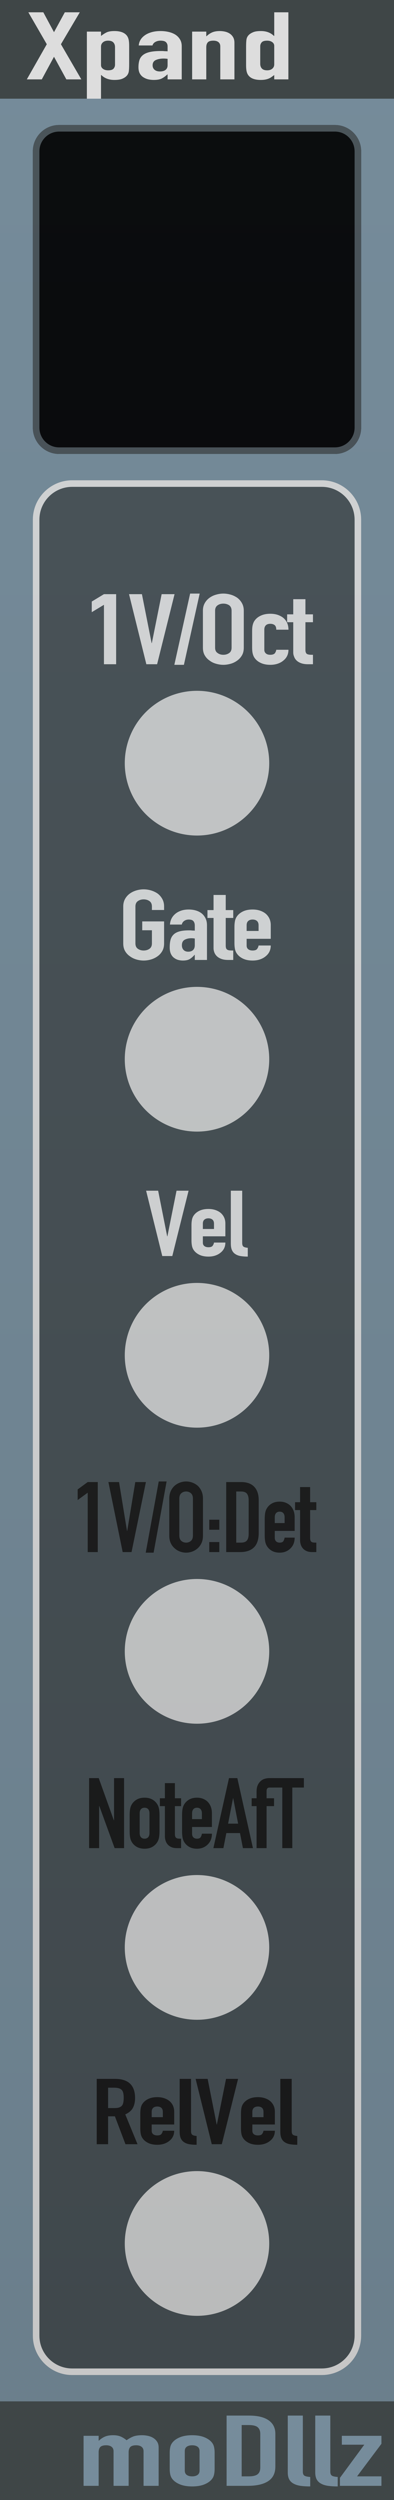 <?xml version="1.0" encoding="UTF-8" standalone="no"?>
<!DOCTYPE svg PUBLIC "-//W3C//DTD SVG 1.1//EN" "http://www.w3.org/Graphics/SVG/1.1/DTD/svg11.dtd">
<svg width="60" height="380" version="1.1" xmlns="http://www.w3.org/2000/svg" xmlns:xlink="http://www.w3.org/1999/xlink" xml:space="preserve" xmlns:serif="http://www.serif.com/" style="fill-rule:evenodd;clip-rule:evenodd;stroke-linejoin:round;stroke-miterlimit:2;">
    <rect width="100%" height="100%" fill="#333333" stroke="none"/>
    <defs>
        <linearGradient id="_Linear2" x1="0" y1="0" x2="1" y2="0" gradientUnits="userSpaceOnUse" gradientTransform="matrix(8.5684e-15,-352.348,387.65,5.97688e-14,30,365)"><stop offset="0" style="stop-color:#000;stop-opacity:0.1"/><stop offset="1" style="stop-color:#768c9b;stop-opacity:0.1"/></linearGradient>
    </defs>
    <rect id="Xpand" x="0" y="0" width="60" height="380" style="fill:none;"/>
    <clipPath id="_clip1">
        <rect x="0" y="0" width="60" height="380"/>
    </clipPath>
    <g clip-path="url(#_clip1)">
        <g id="module">
            <rect id="Back" x="0" y="0" width="60" height="380" style="fill:#768c9b;"/>
            <rect id="Bottom" x="0" y="365" width="60" height="15" style="fill:#3f4647;"/>
            <g>
                <path d="M12.727,377.84L12.727,370.235L15.022,370.235L15.022,370.97L15.067,370.97C15.307,370.73 15.595,370.533 15.933,370.378C16.27,370.223 16.702,370.145 17.227,370.145C17.722,370.145 18.134,370.225 18.464,370.385C18.794,370.545 19.064,370.72 19.274,370.91C19.559,370.7 19.874,370.52 20.219,370.37C20.564,370.22 21.044,370.145 21.659,370.145C21.944,370.145 22.237,370.178 22.537,370.243C22.837,370.308 23.107,370.415 23.347,370.565C23.587,370.715 23.782,370.908 23.932,371.143C24.082,371.378 24.157,371.665 24.157,372.005L24.157,377.84L21.862,377.84L21.862,372.575C21.862,372.295 21.764,372.075 21.569,371.915C21.374,371.755 21.097,371.675 20.737,371.675C20.302,371.675 20.002,371.765 19.837,371.945C19.672,372.125 19.589,372.385 19.589,372.725L19.589,377.84L17.294,377.84L17.294,372.575C17.294,372.295 17.197,372.075 17.002,371.915C16.807,371.755 16.529,371.675 16.169,371.675C15.734,371.675 15.434,371.765 15.269,371.945C15.104,372.125 15.022,372.385 15.022,372.725L15.022,377.84L12.727,377.84Z" style="fill:#768c9b;fill-rule:nonzero;"/>
                <path d="M25.844,372.785C25.844,372.475 25.874,372.19 25.934,371.93C25.994,371.67 26.107,371.44 26.272,371.24C26.542,370.91 26.928,370.645 27.43,370.445C27.933,370.245 28.544,370.145 29.264,370.145C29.984,370.145 30.595,370.245 31.098,370.445C31.6,370.645 31.987,370.91 32.257,371.24C32.422,371.44 32.534,371.67 32.594,371.93C32.654,372.19 32.684,372.475 32.684,372.785L32.684,375.29C32.684,375.6 32.654,375.885 32.594,376.145C32.534,376.405 32.422,376.635 32.257,376.835C31.987,377.165 31.6,377.43 31.098,377.63C30.595,377.83 29.984,377.93 29.264,377.93C28.544,377.93 27.933,377.83 27.43,377.63C26.928,377.43 26.542,377.165 26.272,376.835C26.107,376.635 25.994,376.405 25.934,376.145C25.874,375.885 25.844,375.6 25.844,375.29L25.844,372.785ZM28.139,375.53C28.139,375.82 28.24,376.038 28.443,376.183C28.645,376.328 28.919,376.4 29.264,376.4C29.609,376.4 29.883,376.328 30.085,376.183C30.288,376.038 30.389,375.82 30.389,375.53L30.389,372.545C30.389,372.255 30.288,372.038 30.085,371.893C29.883,371.748 29.609,371.675 29.264,371.675C28.919,371.675 28.645,371.748 28.443,371.893C28.24,372.038 28.139,372.255 28.139,372.545L28.139,375.53Z" style="fill:#768c9b;fill-rule:nonzero;"/>
                <path d="M34.507,377.84L34.507,367.16L37.904,367.16C39.224,367.16 40.225,367.4 40.908,367.88C41.59,368.36 41.932,369.04 41.932,369.92L41.932,374.915C41.932,375.915 41.568,376.653 40.84,377.128C40.113,377.603 39.067,377.84 37.702,377.84L34.507,377.84ZM36.802,368.6L36.802,376.4L37.859,376.4C38.504,376.4 38.962,376.293 39.232,376.078C39.502,375.863 39.637,375.525 39.637,375.065L39.637,369.92C39.637,369.5 39.509,369.175 39.254,368.945C38.999,368.715 38.534,368.6 37.859,368.6L36.802,368.6Z" style="fill:#768c9b;fill-rule:nonzero;"/>
                <path d="M43.822,367.16L46.117,367.16L46.117,375.695C46.117,375.985 46.195,376.183 46.353,376.288C46.51,376.393 46.807,376.46 47.242,376.49L47.242,377.93C46.717,377.93 46.244,377.903 45.824,377.848C45.404,377.793 45.044,377.685 44.744,377.525C44.444,377.375 44.215,377.163 44.058,376.888C43.9,376.613 43.822,376.25 43.822,375.8L43.822,367.16Z" style="fill:#768c9b;fill-rule:nonzero;"/>
                <path d="M48.007,367.16L50.302,367.16L50.302,375.695C50.302,375.985 50.38,376.183 50.538,376.288C50.695,376.393 50.992,376.46 51.427,376.49L51.427,377.93C50.902,377.93 50.429,377.903 50.009,377.848C49.589,377.793 49.229,377.685 48.929,377.525C48.629,377.375 48.4,377.163 48.243,376.888C48.085,376.613 48.007,376.25 48.007,375.8L48.007,367.16Z" style="fill:#768c9b;fill-rule:nonzero;"/>
                <path d="M51.764,377.84L51.764,376.625L55.477,371.585L52.057,371.585L52.057,370.235L58.087,370.235L58.087,371.45L54.374,376.4L58.087,376.4L58.087,377.84L51.764,377.84Z" style="fill:#768c9b;fill-rule:nonzero;"/>
            </g>
            <rect id="Top" x="0" y="0" width="60" height="15" style="fill:#3f4647;"/>
            <path id="Xpand1" serif:id="Xpand" d="M4.084,12.065L7.125,6.724L4.316,1.87L6.597,1.87L8.223,4.891L9.871,1.87L12.152,1.87L9.279,6.724L12.384,12.065L10.103,12.065L8.223,8.628L6.365,12.065L4.084,12.065Z" style="fill:#ddd;fill-rule:nonzero;"/>
            <path d="M13.229,15L13.229,4.805L15.383,4.805L15.383,5.464C15.651,5.254 15.925,5.077 16.207,4.934C16.488,4.791 16.897,4.719 17.432,4.719C18.319,4.719 18.945,4.948 19.311,5.406C19.438,5.569 19.53,5.769 19.586,6.008C19.642,6.246 19.67,6.566 19.67,6.967L19.67,9.731C19.67,10.265 19.649,10.652 19.607,10.89C19.523,11.368 19.199,11.726 18.636,11.964C18.354,12.088 17.946,12.151 17.411,12.151C16.988,12.151 16.612,12.086 16.281,11.957C15.95,11.828 15.665,11.645 15.425,11.406L15.383,11.406L15.383,15L13.229,15ZM17.516,7.168C17.516,6.872 17.432,6.633 17.263,6.452C17.094,6.27 16.826,6.18 16.46,6.18C16.136,6.18 15.876,6.263 15.679,6.43C15.482,6.597 15.383,6.814 15.383,7.082L15.383,9.902C15.383,10.132 15.485,10.32 15.689,10.468C15.893,10.616 16.15,10.69 16.46,10.69C16.868,10.69 17.147,10.604 17.294,10.432C17.442,10.26 17.516,10.06 17.516,9.831L17.516,7.168Z" style="fill:#ddd;fill-rule:nonzero;"/>
            <path d="M25.521,12.065L25.521,11.32L25.478,11.32C25.197,11.587 24.912,11.793 24.623,11.936C24.334,12.079 23.93,12.151 23.409,12.151C23.155,12.151 22.898,12.124 22.638,12.072C22.377,12.019 22.127,11.921 21.888,11.778C21.649,11.645 21.455,11.451 21.307,11.198C21.159,10.945 21.085,10.618 21.085,10.217C21.085,9.807 21.135,9.447 21.233,9.136C21.332,8.826 21.515,8.566 21.782,8.356C22.036,8.156 22.381,8.005 22.817,7.905C23.254,7.805 23.81,7.755 24.486,7.755L24.718,7.755C24.803,7.755 24.88,7.759 24.95,7.769C25.021,7.778 25.105,7.783 25.204,7.783C25.302,7.783 25.408,7.788 25.521,7.798L25.521,7.039C25.521,6.79 25.443,6.585 25.288,6.423C25.133,6.261 24.852,6.18 24.444,6.18C24.162,6.18 23.905,6.242 23.673,6.366C23.44,6.49 23.289,6.671 23.219,6.91L21.128,6.91C21.184,6.261 21.508,5.736 22.099,5.335C22.381,5.144 22.719,4.993 23.113,4.884C23.507,4.774 23.951,4.719 24.444,4.719C24.894,4.719 25.316,4.767 25.711,4.862C26.105,4.958 26.45,5.101 26.746,5.292C27.027,5.483 27.252,5.721 27.421,6.008C27.59,6.294 27.675,6.628 27.675,7.01L27.675,12.065L25.521,12.065ZM25.521,8.943C25.281,8.914 25.084,8.9 24.929,8.9C24.465,8.9 24.067,8.974 23.736,9.122C23.405,9.27 23.24,9.54 23.24,9.931C23.24,10.208 23.338,10.432 23.535,10.604C23.732,10.776 24.007,10.862 24.359,10.862C24.725,10.862 25.01,10.781 25.214,10.618C25.419,10.456 25.521,10.227 25.521,9.931L25.521,8.943Z" style="fill:#ddd;fill-rule:nonzero;"/>
            <path d="M29.259,12.065L29.259,4.805L31.413,4.805L31.413,5.507L31.455,5.507C31.681,5.277 31.952,5.089 32.268,4.941C32.585,4.793 32.99,4.719 33.483,4.719C33.75,4.719 34.018,4.75 34.285,4.812C34.553,4.874 34.792,4.977 35.004,5.12C35.215,5.263 35.384,5.447 35.51,5.671C35.637,5.896 35.7,6.17 35.7,6.495L35.7,12.065L33.546,12.065L33.546,7.039C33.546,6.771 33.455,6.561 33.272,6.409C33.089,6.256 32.828,6.18 32.49,6.18C32.082,6.18 31.8,6.265 31.645,6.437C31.491,6.609 31.413,6.857 31.413,7.182L31.413,12.065L29.259,12.065Z" style="fill:#ddd;fill-rule:nonzero;"/>
            <path d="M39.629,9.702C39.629,9.998 39.713,10.237 39.882,10.418C40.051,10.599 40.319,10.69 40.685,10.69C41.009,10.69 41.269,10.606 41.466,10.439C41.663,10.272 41.762,10.055 41.762,9.788L41.762,6.967C41.762,6.738 41.66,6.549 41.456,6.401C41.252,6.253 40.995,6.18 40.685,6.18C40.276,6.18 39.998,6.265 39.851,6.437C39.703,6.609 39.629,6.81 39.629,7.039L39.629,9.702ZM41.762,12.065L41.762,11.406C41.621,11.511 41.487,11.609 41.361,11.699C41.234,11.79 41.093,11.869 40.938,11.936C40.783,12.003 40.607,12.055 40.41,12.093C40.213,12.131 39.981,12.151 39.713,12.151C38.812,12.151 38.186,11.921 37.834,11.463C37.707,11.301 37.615,11.1 37.559,10.862C37.503,10.623 37.475,10.303 37.475,9.902L37.475,7.139C37.475,6.614 37.496,6.227 37.538,5.979C37.622,5.502 37.953,5.144 38.531,4.905C38.798,4.781 39.199,4.719 39.734,4.719C40.157,4.719 40.533,4.783 40.864,4.912C41.195,5.041 41.48,5.225 41.72,5.464L41.762,5.464L41.762,1.87L43.916,1.87L43.916,12.065L41.762,12.065Z" style="fill:#ddd;fill-rule:nonzero;"/>
            <path d="M55,23C55,20.792 53.208,19 51,19L9,19C6.792,19 5,20.792 5,23L5,65C5,67.208 6.792,69 9,69L51,69C53.208,69 55,67.208 55,65L55,23Z"/>
            <path d="M55,23C55,20.792 53.208,19 51,19L9,19C6.792,19 5,20.792 5,23L5,65C5,67.208 6.792,69 9,69L51,69C53.208,69 55,67.208 55,65L55,23ZM54,23L54,65C54,66.656 52.656,68 51,68C51,68 9,68 9,68C7.344,68 6,66.656 6,65C6,65 6,23 6,23C6,21.344 7.344,20 9,20L51,20C52.656,20 54,21.344 54,23Z" style="fill:#464f53;"/>
            <g>
                <path d="M55,78.995C55,75.686 52.314,73 49.005,73L10.995,73C7.686,73 5,75.686 5,78.995L5,355.005C5,358.314 7.686,361 10.995,361L49.005,361C52.314,361 55,358.314 55,355.005L55,78.995Z" style="fill:#464f53;"/>
                <path d="M55,78.995C55,75.686 52.314,73 49.005,73L10.995,73C7.686,73 5,75.686 5,78.995L5,355.005C5,358.314 7.686,361 10.995,361L49.005,361C52.314,361 55,358.314 55,355.005L55,78.995ZM54,78.995L54,355.005C54,357.762 51.762,360 49.005,360L10.995,360C8.238,360 6,357.762 6,355.005C6,355.005 6,78.995 6,78.995C6,76.238 8.238,74 10.995,74C10.995,74 49.005,74 49.005,74C51.762,74 54,76.238 54,78.995Z" style="fill:#ddd;"/>
                <g id="RVel">
                    <circle cx="30" cy="341" r="11" style="fill:#ddd;fill-opacity:0.9;"/>
                    <path d="M16.461,317.322L16.461,320.419L17.446,320.419C17.751,320.419 17.995,320.384 18.176,320.315C18.357,320.245 18.498,320.145 18.6,320.015C18.691,319.885 18.753,319.724 18.787,319.533C18.821,319.343 18.838,319.122 18.838,318.871C18.838,318.62 18.821,318.399 18.787,318.208C18.753,318.017 18.685,317.852 18.583,317.713C18.368,317.452 17.961,317.322 17.361,317.322L16.461,317.322ZM14.73,325.916L14.73,315.983L17.514,315.983C19.551,315.983 20.569,316.955 20.569,318.899C20.569,319.485 20.459,319.982 20.238,320.391C20.018,320.801 19.63,321.131 19.076,321.382L20.943,325.916L19.109,325.916L17.497,321.675L16.461,321.675L16.461,325.916L14.73,325.916Z" style="fill:#1a1a1a;fill-rule:nonzero;"/>
                    <path d="M26.528,322.917L23.099,322.917L23.099,323.879C23.099,324.103 23.175,324.275 23.328,324.396C23.481,324.516 23.688,324.577 23.948,324.577C24.276,324.577 24.494,324.498 24.601,324.34C24.709,324.182 24.774,324.024 24.797,323.865L26.528,323.865C26.528,324.489 26.296,324.991 25.832,325.372C25.606,325.567 25.334,325.721 25.017,325.833C24.7,325.944 24.344,326 23.948,326C23.405,326 22.943,325.907 22.564,325.721C22.185,325.535 21.894,325.288 21.69,324.982C21.565,324.796 21.481,324.582 21.435,324.34C21.39,324.098 21.367,323.833 21.367,323.545L21.367,321.215C21.367,320.926 21.39,320.661 21.435,320.419C21.481,320.178 21.565,319.964 21.69,319.778C21.894,319.471 22.185,319.224 22.564,319.038C22.943,318.852 23.405,318.759 23.948,318.759C24.344,318.759 24.703,318.815 25.026,318.927C25.348,319.038 25.623,319.192 25.849,319.387C26.302,319.805 26.528,320.331 26.528,320.963L26.528,322.917ZM23.099,321.801L24.797,321.801L24.797,320.991C24.797,320.722 24.72,320.519 24.567,320.384C24.415,320.25 24.208,320.182 23.948,320.182C23.688,320.182 23.481,320.25 23.328,320.384C23.175,320.519 23.099,320.722 23.099,320.991L23.099,321.801Z" style="fill:#1a1a1a;fill-rule:nonzero;"/>
                    <path d="M27.36,315.983L29.092,315.983L29.092,323.921C29.092,324.191 29.151,324.375 29.27,324.472C29.389,324.57 29.612,324.633 29.941,324.661L29.941,326C29.544,326 29.188,325.974 28.871,325.923C28.554,325.872 28.283,325.772 28.056,325.623C27.83,325.484 27.657,325.286 27.538,325.03C27.42,324.775 27.36,324.437 27.36,324.019L27.36,315.983Z" style="fill:#1a1a1a;fill-rule:nonzero;"/>
                    <path d="M36.256,315.983L33.777,325.916L32.249,325.916L29.788,315.983L31.621,315.983L32.996,322.917L33.03,322.917L34.422,315.983L36.256,315.983Z" style="fill:#1a1a1a;fill-rule:nonzero;"/>
                    <path d="M41.858,322.917L38.429,322.917L38.429,323.879C38.429,324.103 38.505,324.275 38.658,324.396C38.811,324.516 39.017,324.577 39.278,324.577C39.606,324.577 39.824,324.498 39.931,324.34C40.039,324.182 40.104,324.024 40.127,323.865L41.858,323.865C41.858,324.489 41.626,324.991 41.162,325.372C40.936,325.567 40.664,325.721 40.347,325.833C40.03,325.944 39.674,326 39.278,326C38.734,326 38.273,325.907 37.894,325.721C37.515,325.535 37.224,325.288 37.02,324.982C36.895,324.796 36.81,324.582 36.765,324.34C36.72,324.098 36.697,323.833 36.697,323.545L36.697,321.215C36.697,320.926 36.72,320.661 36.765,320.419C36.81,320.178 36.895,319.964 37.02,319.778C37.224,319.471 37.515,319.224 37.894,319.038C38.273,318.852 38.734,318.759 39.278,318.759C39.674,318.759 40.033,318.815 40.356,318.927C40.678,319.038 40.953,319.192 41.179,319.387C41.632,319.805 41.858,320.331 41.858,320.963L41.858,322.917ZM38.429,321.801L40.127,321.801L40.127,320.991C40.127,320.722 40.05,320.519 39.897,320.384C39.745,320.25 39.538,320.182 39.278,320.182C39.017,320.182 38.811,320.25 38.658,320.384C38.505,320.519 38.429,320.722 38.429,320.991L38.429,321.801Z" style="fill:#1a1a1a;fill-rule:nonzero;"/>
                    <path d="M42.69,315.983L44.422,315.983L44.422,323.921C44.422,324.191 44.481,324.375 44.6,324.472C44.719,324.57 44.942,324.633 45.27,324.661L45.27,326C44.874,326 44.518,325.974 44.201,325.923C43.884,325.872 43.612,325.772 43.386,325.623C43.16,325.484 42.987,325.286 42.868,325.03C42.749,324.775 42.69,324.437 42.69,324.019L42.69,315.983Z" style="fill:#1a1a1a;fill-rule:nonzero;"/>
                </g>
                <g id="noteAft">
                    <circle cx="30" cy="296" r="11" style="fill:#ddd;fill-opacity:0.9;"/>
                    <path d="M13.57,280.91L13.57,270.267L15.035,270.267L17.337,276.68L17.367,276.68L17.367,270.267L18.892,270.267L18.892,280.91L17.457,280.91L15.125,274.512L15.095,274.512L15.095,280.91L13.57,280.91Z" style="fill:#1a1a1a;fill-rule:nonzero;"/>
                    <path d="M19.744,275.873C19.744,275.564 19.764,275.28 19.804,275.021C19.844,274.762 19.918,274.532 20.028,274.333C20.207,274.004 20.464,273.74 20.798,273.541C21.132,273.342 21.538,273.242 22.016,273.242C22.495,273.242 22.901,273.342 23.235,273.541C23.568,273.74 23.825,274.004 24.004,274.333C24.114,274.532 24.189,274.762 24.229,275.021C24.268,275.28 24.288,275.564 24.288,275.873L24.288,278.369C24.288,278.678 24.268,278.962 24.229,279.221C24.189,279.48 24.114,279.709 24.004,279.909C23.825,280.238 23.568,280.502 23.235,280.701C22.901,280.9 22.495,281 22.016,281C21.538,281 21.132,280.9 20.798,280.701C20.464,280.502 20.207,280.238 20.028,279.909C19.918,279.709 19.844,279.48 19.804,279.221C19.764,278.962 19.744,278.678 19.744,278.369L19.744,275.873ZM21.269,278.608C21.269,278.897 21.336,279.114 21.471,279.259C21.605,279.403 21.787,279.475 22.016,279.475C22.245,279.475 22.427,279.403 22.562,279.259C22.696,279.114 22.764,278.897 22.764,278.608L22.764,275.634C22.764,275.345 22.696,275.128 22.562,274.983C22.427,274.839 22.245,274.767 22.016,274.767C21.787,274.767 21.605,274.839 21.471,274.983C21.336,275.128 21.269,275.345 21.269,275.634L21.269,278.608Z" style="fill:#1a1a1a;fill-rule:nonzero;"/>
                    <path d="M25.111,273.332L25.111,271.03L26.635,271.03L26.635,273.332L27.577,273.332L27.577,274.527L26.635,274.527L26.635,278.728C26.635,278.907 26.653,279.047 26.688,279.146C26.722,279.246 26.78,279.321 26.859,279.371C26.939,279.42 27.036,279.45 27.151,279.46C27.266,279.47 27.408,279.475 27.577,279.475L27.577,280.91L26.949,280.91C26.6,280.91 26.309,280.856 26.075,280.746C25.84,280.636 25.654,280.497 25.514,280.327C25.375,280.158 25.272,279.966 25.208,279.752C25.143,279.538 25.111,279.331 25.111,279.131L25.111,274.527L24.348,274.527L24.348,273.332L25.111,273.332Z" style="fill:#1a1a1a;fill-rule:nonzero;"/>
                    <path d="M32.271,277.696L29.251,277.696L29.251,278.728C29.251,278.967 29.318,279.151 29.453,279.281C29.588,279.411 29.769,279.475 29.999,279.475C30.288,279.475 30.479,279.391 30.574,279.221C30.669,279.052 30.726,278.882 30.746,278.713L32.271,278.713C32.271,279.381 32.066,279.919 31.658,280.327C31.459,280.537 31.219,280.701 30.94,280.821C30.661,280.94 30.347,281 29.999,281C29.52,281 29.114,280.9 28.78,280.701C28.446,280.502 28.19,280.238 28.01,279.909C27.901,279.709 27.826,279.48 27.786,279.221C27.746,278.962 27.726,278.678 27.726,278.369L27.726,275.873C27.726,275.564 27.746,275.28 27.786,275.021C27.826,274.762 27.901,274.532 28.01,274.333C28.19,274.004 28.446,273.74 28.78,273.541C29.114,273.342 29.52,273.242 29.999,273.242C30.347,273.242 30.664,273.302 30.948,273.421C31.232,273.541 31.473,273.705 31.673,273.915C32.071,274.363 32.271,274.926 32.271,275.604L32.271,277.696ZM29.251,276.501L30.746,276.501L30.746,275.634C30.746,275.345 30.679,275.128 30.544,274.983C30.41,274.839 30.228,274.767 29.999,274.767C29.769,274.767 29.588,274.839 29.453,274.983C29.318,275.128 29.251,275.345 29.251,275.634L29.251,276.501Z" style="fill:#1a1a1a;fill-rule:nonzero;"/>
                    <path d="M36.262,277.188L35.514,273.332L35.485,273.332L34.737,277.188L36.262,277.188ZM32.495,280.91L34.872,270.267L36.142,270.267L38.519,280.91L36.994,280.91L36.546,278.623L34.468,278.623L34.02,280.91L32.495,280.91Z" style="fill:#1a1a1a;fill-rule:nonzero;"/>
                    <path d="M39.072,280.91L39.072,274.527L38.325,274.527L38.325,273.332L39.072,273.332L39.072,272.3C39.072,271.931 39.127,271.62 39.237,271.366C39.346,271.112 39.496,270.9 39.685,270.731C39.864,270.561 40.071,270.442 40.305,270.372C40.54,270.302 40.781,270.267 41.03,270.267L41.733,270.267L41.733,271.702L41.045,271.702C40.746,271.702 40.597,271.877 40.597,272.225L40.597,273.332L41.733,273.332L41.733,274.527L40.597,274.527L40.597,280.91L39.072,280.91Z" style="fill:#1a1a1a;fill-rule:nonzero;"/>
                    <path d="M42.989,280.91L42.989,271.702L41.225,271.702L41.225,270.267L46.277,270.267L46.277,271.702L44.513,271.702L44.513,280.91L42.989,280.91Z" style="fill:#1a1a1a;fill-rule:nonzero;"/>
                </g>
                <g id="_1vOct" serif:id="1vOct">
                    <circle cx="30" cy="251" r="11" style="fill:#ddd;fill-opacity:0.9;"/>
                    <path id="Detuned" d="M13.357,235.91L13.357,226.882L11.827,228.003L11.827,226.388L13.357,225.267L14.887,225.267L14.887,235.91L13.357,235.91Z" style="fill:#1a1a1a;fill-rule:nonzero;"/>
                    <path d="M22.222,225.267L20.032,235.91L18.682,235.91L16.508,225.267L18.127,225.267L19.342,232.696L19.372,232.696L20.602,225.267L22.222,225.267Z" style="fill:#1a1a1a;fill-rule:nonzero;"/>
                    <path d="M22.192,236L24.172,225.177L25.372,225.177L23.392,236L22.192,236Z" style="fill:#1a1a1a;fill-rule:nonzero;"/>
                    <path d="M25.778,227.778C25.778,227.35 25.853,226.971 26.003,226.642C26.153,226.314 26.353,226.04 26.603,225.82C26.843,225.611 27.115,225.452 27.42,225.342C27.725,225.232 28.033,225.177 28.343,225.177C28.653,225.177 28.96,225.232 29.265,225.342C29.57,225.452 29.848,225.611 30.098,225.82C30.338,226.04 30.533,226.314 30.683,226.642C30.833,226.971 30.908,227.35 30.908,227.778L30.908,233.399C30.908,233.847 30.833,234.231 30.683,234.55C30.533,234.869 30.338,235.133 30.098,235.342C29.848,235.562 29.57,235.726 29.265,235.836C28.96,235.945 28.653,236 28.343,236C28.033,236 27.725,235.945 27.42,235.836C27.115,235.726 26.843,235.562 26.603,235.342C26.353,235.133 26.153,234.869 26.003,234.55C25.853,234.231 25.778,233.847 25.778,233.399L25.778,227.778ZM27.308,233.399C27.308,233.768 27.41,234.039 27.615,234.214C27.82,234.388 28.063,234.475 28.343,234.475C28.623,234.475 28.865,234.388 29.07,234.214C29.275,234.039 29.378,233.768 29.378,233.399L29.378,227.778C29.378,227.41 29.275,227.138 29.07,226.964C28.865,226.789 28.623,226.702 28.343,226.702C28.063,226.702 27.82,226.789 27.615,226.964C27.41,227.138 27.308,227.41 27.308,227.778L27.308,233.399Z" style="fill:#1a1a1a;fill-rule:nonzero;"/>
                    <path d="M31.868,235.91L31.868,234.386L33.398,234.386L33.398,235.91L31.868,235.91ZM31.868,232.517L31.868,230.992L33.398,230.992L33.398,232.517L31.868,232.517Z" style="fill:#1a1a1a;fill-rule:nonzero;"/>
                    <path d="M34.447,235.91L34.447,225.267L36.712,225.267C37.592,225.267 38.26,225.506 38.715,225.985C39.17,226.463 39.397,227.141 39.397,228.018L39.397,232.995C39.397,233.992 39.155,234.727 38.67,235.2C38.185,235.674 37.487,235.91 36.577,235.91L34.447,235.91ZM35.977,226.702L35.977,234.475L36.682,234.475C37.112,234.475 37.417,234.368 37.597,234.154C37.777,233.94 37.867,233.603 37.867,233.145L37.867,228.018C37.867,227.599 37.782,227.275 37.612,227.046C37.442,226.817 37.132,226.702 36.682,226.702L35.977,226.702Z" style="fill:#1a1a1a;fill-rule:nonzero;"/>
                    <path d="M44.872,232.696L41.842,232.696L41.842,233.728C41.842,233.967 41.91,234.151 42.045,234.281C42.18,234.411 42.362,234.475 42.592,234.475C42.882,234.475 43.075,234.391 43.17,234.221C43.265,234.052 43.322,233.882 43.342,233.713L44.872,233.713C44.872,234.381 44.667,234.919 44.257,235.327C44.057,235.537 43.817,235.701 43.537,235.821C43.257,235.94 42.942,236 42.592,236C42.112,236 41.705,235.9 41.37,235.701C41.035,235.502 40.777,235.238 40.597,234.909C40.487,234.709 40.412,234.48 40.372,234.221C40.332,233.962 40.312,233.678 40.312,233.369L40.312,230.873C40.312,230.564 40.332,230.28 40.372,230.021C40.412,229.762 40.487,229.532 40.597,229.333C40.777,229.004 41.035,228.74 41.37,228.541C41.705,228.342 42.112,228.242 42.592,228.242C42.942,228.242 43.26,228.302 43.545,228.421C43.83,228.541 44.072,228.705 44.272,228.915C44.672,229.363 44.872,229.926 44.872,230.604L44.872,232.696ZM41.842,231.501L43.342,231.501L43.342,230.634C43.342,230.345 43.275,230.128 43.14,229.983C43.005,229.839 42.822,229.767 42.592,229.767C42.362,229.767 42.18,229.839 42.045,229.983C41.91,230.128 41.842,230.345 41.842,230.634L41.842,231.501Z" style="fill:#1a1a1a;fill-rule:nonzero;"/>
                    <path d="M45.697,228.332L45.697,226.03L47.227,226.03L47.227,228.332L48.172,228.332L48.172,229.527L47.227,229.527L47.227,233.728C47.227,233.907 47.245,234.047 47.28,234.146C47.315,234.246 47.372,234.321 47.452,234.371C47.532,234.42 47.63,234.45 47.745,234.46C47.86,234.47 48.002,234.475 48.172,234.475L48.172,235.91L47.542,235.91C47.192,235.91 46.9,235.856 46.665,235.746C46.43,235.636 46.242,235.497 46.102,235.327C45.962,235.158 45.86,234.966 45.795,234.752C45.73,234.538 45.697,234.331 45.697,234.131L45.697,229.527L44.932,229.527L44.932,228.332L45.697,228.332Z" style="fill:#1a1a1a;fill-rule:nonzero;"/>
                </g>
                <g id="Vel">
                    <circle cx="30" cy="206" r="11" style="fill:#ddd;fill-opacity:0.9;"/>
                    <path d="M28.718,180.983L26.239,190.916L24.711,190.916L22.25,180.983L24.083,180.983L25.458,187.917L25.492,187.917L26.884,180.983L28.718,180.983Z" style="fill:#eee;fill-opacity:0.9;fill-rule:nonzero;"/>
                    <path d="M34.32,187.917L30.891,187.917L30.891,188.879C30.891,189.103 30.967,189.275 31.12,189.396C31.273,189.516 31.479,189.577 31.74,189.577C32.068,189.577 32.286,189.498 32.393,189.34C32.501,189.182 32.566,189.024 32.588,188.865L34.32,188.865C34.32,189.489 34.088,189.991 33.624,190.372C33.398,190.567 33.126,190.721 32.809,190.833C32.492,190.944 32.136,191 31.74,191C31.196,191 30.735,190.907 30.356,190.721C29.977,190.535 29.685,190.288 29.482,189.982C29.357,189.796 29.272,189.582 29.227,189.34C29.182,189.098 29.159,188.833 29.159,188.545L29.159,186.215C29.159,185.926 29.182,185.661 29.227,185.419C29.272,185.178 29.357,184.964 29.482,184.778C29.685,184.471 29.977,184.224 30.356,184.038C30.735,183.852 31.196,183.759 31.74,183.759C32.136,183.759 32.495,183.815 32.818,183.927C33.14,184.038 33.415,184.192 33.641,184.387C34.094,184.805 34.32,185.331 34.32,185.963L34.32,187.917ZM30.891,186.801L32.588,186.801L32.588,185.991C32.588,185.722 32.512,185.519 32.359,185.384C32.206,185.25 32,185.182 31.74,185.182C31.479,185.182 31.273,185.25 31.12,185.384C30.967,185.519 30.891,185.722 30.891,185.991L30.891,186.801Z" style="fill:#eee;fill-opacity:0.9;fill-rule:nonzero;"/>
                    <path d="M35.152,180.983L36.883,180.983L36.883,188.921C36.883,189.191 36.943,189.375 37.062,189.472C37.181,189.57 37.404,189.633 37.732,189.661L37.732,191C37.336,191 36.98,190.974 36.663,190.923C36.346,190.872 36.074,190.772 35.848,190.623C35.621,190.484 35.449,190.286 35.33,190.03C35.211,189.775 35.152,189.437 35.152,189.019L35.152,180.983Z" style="fill:#eee;fill-opacity:0.9;fill-rule:nonzero;"/>
                </g>
                <g id="Gate">
                    <circle cx="30" cy="161" r="11" style="fill:#ddd;fill-opacity:0.9;"/>
                    <path d="M18.768,137.778C18.768,137.35 18.859,136.971 19.041,136.642C19.223,136.314 19.465,136.04 19.769,135.82C20.06,135.611 20.39,135.452 20.76,135.342C21.13,135.232 21.503,135.177 21.878,135.177C22.254,135.177 22.627,135.232 22.997,135.342C23.367,135.452 23.703,135.611 24.007,135.82C24.298,136.04 24.534,136.314 24.716,136.642C24.898,136.971 24.989,137.35 24.989,137.778L24.989,138.317L23.134,138.317L23.134,137.778C23.134,137.41 23.009,137.138 22.761,136.964C22.512,136.789 22.218,136.702 21.878,136.702C21.539,136.702 21.245,136.789 20.996,136.964C20.748,137.138 20.623,137.41 20.623,137.778L20.623,143.399C20.623,143.768 20.748,144.039 20.996,144.214C21.245,144.388 21.539,144.475 21.878,144.475C22.218,144.475 22.512,144.388 22.761,144.214C23.009,144.039 23.134,143.768 23.134,143.399L23.134,141.396L21.66,141.396L21.66,140.051L24.989,140.051L24.989,143.399C24.989,143.847 24.898,144.231 24.716,144.55C24.534,144.869 24.298,145.133 24.007,145.342C23.703,145.562 23.367,145.726 22.997,145.836C22.627,145.945 22.254,146 21.878,146C21.503,146 21.13,145.945 20.76,145.836C20.39,145.726 20.06,145.562 19.769,145.342C19.465,145.133 19.223,144.869 19.041,144.55C18.859,144.231 18.768,143.847 18.768,143.399L18.768,137.778Z" style="fill:#eee;fill-opacity:0.9;fill-rule:nonzero;"/>
                    <path d="M29.663,145.91L29.663,145.133L29.627,145.133C29.385,145.412 29.139,145.626 28.89,145.776C28.642,145.925 28.293,146 27.845,146C27.626,146 27.405,145.973 27.181,145.918C26.956,145.863 26.741,145.761 26.535,145.611C26.329,145.472 26.162,145.27 26.035,145.006C25.907,144.742 25.844,144.401 25.844,143.982C25.844,143.553 25.886,143.177 25.971,142.853C26.056,142.53 26.214,142.258 26.444,142.039C26.662,141.829 26.959,141.672 27.335,141.568C27.711,141.463 28.19,141.411 28.772,141.411L28.972,141.411C29.045,141.411 29.112,141.416 29.172,141.426C29.233,141.436 29.306,141.441 29.391,141.441C29.476,141.441 29.566,141.446 29.663,141.456L29.663,140.663C29.663,140.404 29.597,140.19 29.463,140.021C29.33,139.851 29.088,139.767 28.736,139.767C28.493,139.767 28.272,139.831 28.072,139.961C27.872,140.09 27.741,140.28 27.681,140.529L25.88,140.529C25.929,139.851 26.208,139.303 26.717,138.885C26.959,138.685 27.25,138.528 27.59,138.414C27.929,138.299 28.311,138.242 28.736,138.242C29.124,138.242 29.488,138.292 29.827,138.391C30.167,138.491 30.464,138.64 30.718,138.84C30.961,139.039 31.155,139.288 31.301,139.587C31.446,139.886 31.519,140.235 31.519,140.634L31.519,145.91L29.663,145.91ZM29.663,142.652C29.457,142.622 29.288,142.607 29.154,142.607C28.754,142.607 28.411,142.684 28.127,142.838C27.842,142.993 27.699,143.274 27.699,143.683C27.699,143.972 27.784,144.206 27.954,144.386C28.123,144.565 28.36,144.655 28.663,144.655C28.978,144.655 29.224,144.57 29.4,144.401C29.576,144.231 29.663,143.992 29.663,143.683L29.663,142.652Z" style="fill:#eee;fill-opacity:0.9;fill-rule:nonzero;"/>
                    <path d="M32.519,138.332L32.519,136.03L34.375,136.03L34.375,138.332L35.52,138.332L35.52,139.527L34.375,139.527L34.375,143.728C34.375,143.907 34.396,144.047 34.438,144.146C34.481,144.246 34.55,144.321 34.647,144.371C34.744,144.42 34.863,144.45 35.002,144.46C35.141,144.47 35.314,144.475 35.52,144.475L35.52,145.91L34.756,145.91C34.332,145.91 33.977,145.856 33.692,145.746C33.407,145.636 33.18,145.497 33.01,145.327C32.841,145.158 32.716,144.966 32.637,144.752C32.559,144.538 32.519,144.331 32.519,144.131L32.519,139.527L31.592,139.527L31.592,138.332L32.519,138.332Z" style="fill:#eee;fill-opacity:0.9;fill-rule:nonzero;"/>
                    <path d="M41.232,142.696L37.558,142.696L37.558,143.728C37.558,143.967 37.639,144.151 37.803,144.281C37.967,144.411 38.188,144.475 38.467,144.475C38.819,144.475 39.052,144.391 39.167,144.221C39.283,144.052 39.352,143.882 39.377,143.713L41.232,143.713C41.232,144.381 40.983,144.919 40.486,145.327C40.244,145.537 39.953,145.701 39.613,145.821C39.273,145.94 38.892,146 38.467,146C37.885,146 37.391,145.9 36.985,145.701C36.578,145.502 36.266,145.238 36.048,144.909C35.915,144.709 35.824,144.48 35.775,144.221C35.727,143.962 35.702,143.678 35.702,143.369L35.702,140.873C35.702,140.564 35.727,140.28 35.775,140.021C35.824,139.762 35.915,139.532 36.048,139.333C36.266,139.004 36.578,138.74 36.985,138.541C37.391,138.342 37.885,138.242 38.467,138.242C38.892,138.242 39.277,138.302 39.622,138.421C39.968,138.541 40.262,138.705 40.504,138.915C40.989,139.363 41.232,139.926 41.232,140.604L41.232,142.696ZM37.558,141.501L39.377,141.501L39.377,140.634C39.377,140.345 39.295,140.128 39.131,139.983C38.967,139.839 38.746,139.767 38.467,139.767C38.188,139.767 37.967,139.839 37.803,139.983C37.639,140.128 37.558,140.345 37.558,140.634L37.558,141.501Z" style="fill:#eee;fill-opacity:0.9;fill-rule:nonzero;"/>
                </g>
                <g id="_1vOct1" serif:id="1vOct">
                    <circle cx="30" cy="116" r="11" style="fill:#ddd;fill-opacity:0.9;"/>
                    <g transform="matrix(0.765,0,0,0.679,-1358.17,17.445)">
                        <g transform="matrix(1.08,0,-9.68852e-18,1,-143.391,0)">
                            <g transform="matrix(22.029,0,0,22.029,1792.39,123)">
                                <path d="M0.155,-0L0.155,-0.604L0.053,-0.529L0.053,-0.637L0.155,-0.712L0.257,-0.712L0.257,-0L0.155,-0Z" style="fill:#eee;fill-opacity:0.9;fill-rule:nonzero;"/>
                            </g>
                        </g>
                        <g transform="matrix(1.08,0,-9.68852e-18,1,-144.061,0)">
                            <g transform="matrix(22.029,0,0,22.029,1800.76,123)">
                                <path d="M0.394,-0.712L0.248,-0L0.158,-0L0.013,-0.712L0.121,-0.712L0.202,-0.215L0.204,-0.215L0.286,-0.712L0.394,-0.712Z" style="fill:#eee;fill-opacity:0.9;fill-rule:nonzero;"/>
                            </g>
                            <g transform="matrix(22.029,0,0,22.029,1809.29,123)">
                                <path d="M0.005,0.006L0.137,-0.718L0.217,-0.718L0.085,0.006L0.005,0.006Z" style="fill:#eee;fill-opacity:0.9;fill-rule:nonzero;"/>
                            </g>
                            <g transform="matrix(22.029,0,0,22.029,1813.74,123)">
                                <path d="M0.042,-0.544C0.042,-0.573 0.047,-0.598 0.057,-0.62C0.067,-0.642 0.08,-0.66 0.097,-0.675C0.113,-0.689 0.131,-0.7 0.152,-0.707C0.172,-0.714 0.192,-0.718 0.213,-0.718C0.234,-0.718 0.254,-0.714 0.275,-0.707C0.295,-0.7 0.313,-0.689 0.33,-0.675C0.346,-0.66 0.359,-0.642 0.369,-0.62C0.379,-0.598 0.384,-0.573 0.384,-0.544L0.384,-0.168C0.384,-0.138 0.379,-0.112 0.369,-0.091C0.359,-0.07 0.346,-0.052 0.33,-0.038C0.313,-0.023 0.295,-0.012 0.275,-0.005C0.254,0.002 0.234,0.006 0.213,0.006C0.192,0.006 0.172,0.002 0.152,-0.005C0.131,-0.012 0.113,-0.023 0.097,-0.038C0.08,-0.052 0.067,-0.07 0.057,-0.091C0.047,-0.112 0.042,-0.138 0.042,-0.168L0.042,-0.544ZM0.144,-0.168C0.144,-0.143 0.151,-0.125 0.165,-0.114C0.178,-0.102 0.194,-0.096 0.213,-0.096C0.232,-0.096 0.248,-0.102 0.262,-0.114C0.275,-0.125 0.282,-0.143 0.282,-0.168L0.282,-0.544C0.282,-0.569 0.275,-0.587 0.262,-0.599C0.248,-0.61 0.232,-0.616 0.213,-0.616C0.194,-0.616 0.178,-0.61 0.165,-0.599C0.151,-0.587 0.144,-0.569 0.144,-0.544L0.144,-0.168Z" style="fill:#eee;fill-opacity:0.9;fill-rule:nonzero;"/>
                            </g>
                            <g transform="matrix(22.029,0,0,22.029,1822.68,123)">
                                <path d="M0.15,-0.146C0.15,-0.13 0.155,-0.118 0.164,-0.109C0.172,-0.1 0.185,-0.096 0.2,-0.096C0.219,-0.096 0.232,-0.102 0.239,-0.113C0.245,-0.124 0.249,-0.136 0.25,-0.147L0.352,-0.147C0.352,-0.102 0.338,-0.066 0.311,-0.039C0.298,-0.025 0.282,-0.014 0.263,-0.006C0.244,0.002 0.223,0.006 0.2,0.006C0.168,0.006 0.141,-0.001 0.119,-0.014C0.096,-0.027 0.079,-0.045 0.067,-0.067C0.06,-0.08 0.055,-0.096 0.052,-0.113C0.049,-0.13 0.048,-0.149 0.048,-0.17L0.048,-0.337C0.048,-0.358 0.049,-0.377 0.052,-0.394C0.055,-0.411 0.06,-0.427 0.067,-0.44C0.079,-0.462 0.096,-0.48 0.119,-0.493C0.141,-0.506 0.168,-0.513 0.2,-0.513C0.223,-0.513 0.245,-0.509 0.264,-0.501C0.282,-0.493 0.299,-0.482 0.312,-0.468C0.339,-0.438 0.352,-0.399 0.352,-0.351L0.25,-0.351C0.25,-0.372 0.246,-0.387 0.237,-0.397C0.228,-0.406 0.215,-0.411 0.2,-0.411C0.185,-0.411 0.172,-0.406 0.164,-0.397C0.155,-0.387 0.15,-0.372 0.15,-0.353L0.15,-0.146Z" style="fill:#eee;fill-opacity:0.9;fill-rule:nonzero;"/>
                            </g>
                            <g transform="matrix(22.029,0,0,22.029,1830.39,123)">
                                <path d="M0.042,-0.507L0.042,-0.661L0.144,-0.661L0.144,-0.507L0.207,-0.507L0.207,-0.427L0.144,-0.427L0.144,-0.146C0.144,-0.134 0.145,-0.125 0.148,-0.118C0.15,-0.111 0.154,-0.106 0.159,-0.103C0.164,-0.1 0.171,-0.098 0.179,-0.097C0.186,-0.096 0.196,-0.096 0.207,-0.096L0.207,-0L0.165,-0C0.142,-0 0.122,-0.004 0.107,-0.011C0.091,-0.018 0.078,-0.028 0.069,-0.039C0.06,-0.05 0.053,-0.063 0.049,-0.078C0.044,-0.092 0.042,-0.106 0.042,-0.119L0.042,-0.427L-0.009,-0.427L-0.009,-0.507L0.042,-0.507Z" style="fill:#eee;fill-opacity:0.9;fill-rule:nonzero;"/>
                            </g>
                        </g>
                    </g>
                </g>
            </g>
            <rect id="Shadow" x="-0" y="15" width="60" height="350" style="fill:url(#_Linear2);"/>
        </g>
    </g>
</svg>
